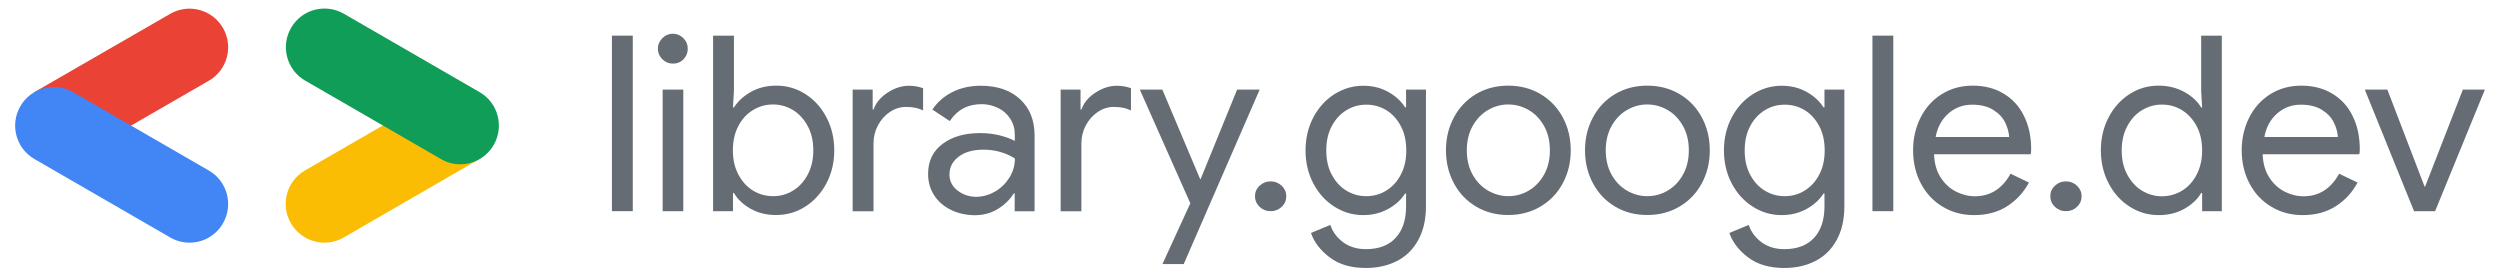 <?xml version="1.0" encoding="utf-8"?>
<!-- Generator: Adobe Illustrator 25.1.0, SVG Export Plug-In . SVG Version: 6.00 Build 0)  -->
<svg version="1.1" xmlns="http://www.w3.org/2000/svg" xmlns:xlink="http://www.w3.org/1999/xlink" x="0px" y="0px"
	 viewBox="0 0 235 26" style="enable-background:new 0 0 235 26;" xml:space="preserve">
<style type="text/css">
	.st0{fill:#FFFFFF;}
	.st1{fill:#EA4335;}
	.st2{fill:#4285F4;}
	.st3{fill:#FBBC04;}
	.st4{fill:#0F9D58;}
	.st5{fill:#656C73;}
	.st6{fill:#F9FAFB;}
	.st7{fill:url(#SVGID_1_);}
	.st8{fill:url(#SVGID_2_);}
	.st9{fill:#4B84EE;}
	.st10{fill:#F3F4F6;}
	.st11{fill:none;stroke:#9DA3AE;stroke-width:3;stroke-miterlimit:10;}
	.st12{fill:#9BC9F5;}
	.st13{opacity:0.5;}
	.st14{clip-path:url(#SVGID_6_);}
	.st15{fill:none;stroke:#5CA5EF;stroke-width:1.292;stroke-miterlimit:10;}
	.st16{clip-path:url(#SVGID_10_);}
	.st17{clip-path:url(#SVGID_14_);}
	.st18{fill:#4696EC;}
	.st19{clip-path:url(#SVGID_16_);}
	.st20{fill:none;stroke:#FCECEE;stroke-width:0.899;stroke-miterlimit:10;}
	.st21{clip-path:url(#SVGID_18_);}
	.st22{fill:#E6F2FC;}
	.st23{clip-path:url(#SVGID_24_);}
	.st24{fill:none;stroke:#C1DEF8;stroke-width:0.79;stroke-miterlimit:10;}
	.st25{fill:#C1DEF8;}
	.st26{fill:#1B1B1B;}
	.st27{clip-path:url(#SVGID_30_);fill:#F8F8F8;}
	.st28{clip-path:url(#SVGID_30_);}
	.st29{fill:none;stroke:#B1C8ED;stroke-width:0.943;stroke-miterlimit:10;}
	.st30{fill:#F8F8F8;}
	.st31{clip-path:url(#SVGID_34_);}
	.st32{fill:#D85040;}
	.st33{fill:#5085EB;}
	.st34{fill:#F1BC42;}
	.st35{fill:none;}
	.st36{clip-path:url(#SVGID_36_);fill:#656C73;}
	.st37{clip-path:url(#SVGID_36_);fill:#283238;}
	.st38{clip-path:url(#SVGID_36_);fill:#3A474F;}
	.st39{clip-path:url(#SVGID_36_);}
	.st40{clip-path:url(#SVGID_38_);}
	.st41{fill:#F3F3F3;}
	.st42{fill:#303030;}
	.st43{clip-path:url(#SVGID_42_);}
	.st44{clip-path:url(#SVGID_45_);}
	.st45{clip-path:url(#SVGID_46_);}
	.st46{fill:#C0DDF8;}
	.st47{opacity:0.75;clip-path:url(#SVGID_46_);}
	.st48{fill:none;stroke:#9BC9F5;stroke-width:1.21;stroke-miterlimit:10;}
	.st49{clip-path:url(#SVGID_54_);fill:none;}
	.st50{fill:#F9D567;}
	.st51{fill:#CBCBCB;}
	.st52{fill:#E5F1FB;}
	.st53{opacity:0.75;clip-path:url(#SVGID_56_);}
	.st54{fill:none;stroke:#C0DDF8;stroke-width:1.21;stroke-miterlimit:10;}
	.st55{clip-path:url(#SVGID_60_);fill:#F8F8F8;}
	.st56{clip-path:url(#SVGID_60_);}
	.st57{fill:none;stroke:#B1C8ED;stroke-width:1.484;stroke-miterlimit:10;}
	.st58{clip-path:url(#SVGID_66_);}
	.st59{fill:none;stroke:#C1DEF8;stroke-width:1.72;stroke-miterlimit:10;}
	.st60{fill:#76B3EF;}
	.st61{clip-path:url(#SVGID_70_);}
	.st62{fill:#686C71;}
	.st63{fill:#47995F;}
	.st64{fill:#596D79;}
	.st65{fill:#F4AD3D;}
	.st66{fill:#5CA5EF;}
	.st67{opacity:0.8;}
	.st68{clip-path:url(#SVGID_74_);}
	.st69{fill:none;stroke:#F7CB50;stroke-width:1.511;stroke-miterlimit:10;}
	.st70{fill:#FEF8E3;}
	.st71{clip-path:url(#SVGID_80_);}
	.st72{fill:none;stroke:#FCECBA;stroke-width:0.79;stroke-miterlimit:10;}
	.st73{fill:#FCECBA;}
	.st74{clip-path:url(#SVGID_86_);fill:#F8F8F8;}
	.st75{clip-path:url(#SVGID_86_);}
	.st76{clip-path:url(#SVGID_90_);}
	.st77{clip-path:url(#SVGID_92_);fill:#656C73;}
	.st78{clip-path:url(#SVGID_92_);fill:#283238;}
	.st79{clip-path:url(#SVGID_92_);fill:#3A474F;}
	.st80{clip-path:url(#SVGID_92_);}
	.st81{clip-path:url(#SVGID_94_);}
	.st82{fill:#F6C244;}
	.st83{clip-path:url(#SVGID_98_);fill:#FAE08F;}
	.st84{clip-path:url(#SVGID_98_);}
	.st85{fill:none;stroke:#F19336;stroke-width:0.25;stroke-miterlimit:10;}
	.st86{clip-path:url(#SVGID_100_);}
	.st87{fill:none;stroke:#9BC9F5;stroke-width:0.5;stroke-miterlimit:10;}
	.st88{opacity:0.2;filter:url(#AI_Shadow_3);}
	.st89{fill:#CACACA;}
	.st90{fill:#EFF1F2;}
	.st91{clip-path:url(#SVGID_102_);}
	.st92{clip-path:url(#SVGID_106_);}
	.st93{clip-path:url(#SVGID_108_);}
	.st94{fill:none;stroke:#C1DEF8;stroke-width:0.687;stroke-miterlimit:10;}
	.st95{clip-path:url(#SVGID_110_);}
	.st96{clip-path:url(#SVGID_114_);}
	.st97{clip-path:url(#SVGID_116_);}
	.st98{fill:none;stroke:#76B4F0;stroke-miterlimit:10;}
	.st99{fill:#76B4F0;}
	.st100{fill:#A8DAB5;}
	.st101{clip-path:url(#SVGID_118_);fill:#FAE08F;}
	.st102{clip-path:url(#SVGID_118_);}
	.st103{clip-path:url(#SVGID_120_);fill:#FAE08F;}
	.st104{clip-path:url(#SVGID_120_);}
	.st105{fill:none;stroke:#F19336;stroke-width:0.114;stroke-miterlimit:10;}
	.st106{clip-path:url(#SVGID_122_);}
	.st107{fill:none;stroke:#B1C8ED;stroke-width:0.348;stroke-miterlimit:10;}
	.st108{clip-path:url(#SVGID_124_);}
	.st109{opacity:0.25;}
	.st110{clip-path:url(#SVGID_128_);}
	.st111{fill:none;stroke:#E39E9C;stroke-width:0.377;stroke-miterlimit:10;}
	.st112{clip-path:url(#SVGID_132_);}
	.st113{fill:#FDF3E2;}
	.st114{clip-path:url(#SVGID_136_);}
	.st115{fill:none;stroke:#FAE0B8;stroke-width:0.464;stroke-miterlimit:10;}
	.st116{opacity:0.15;}
	.st117{opacity:0.48;}
	.st118{fill:none;stroke:#3E3B3C;stroke-width:0.484;stroke-miterlimit:10;}
	.st119{fill:none;stroke:#3E3B3C;stroke-width:0.969;stroke-miterlimit:10;}
	.st120{clip-path:url(#SVGID_140_);}
	.st121{fill:#EAF5EA;}
	.st122{clip-path:url(#SVGID_144_);}
	.st123{fill:none;stroke:#CEE5CB;stroke-width:0.79;stroke-miterlimit:10;}
	.st124{fill:#AFD4AB;}
	.st125{clip-path:url(#SVGID_150_);}
	.st126{fill:none;stroke:#CEE5CB;stroke-width:0.285;stroke-miterlimit:10;}
	.st127{fill:none;stroke:#B1C8ED;stroke-width:0.266;stroke-miterlimit:10;}
	.st128{fill:none;stroke:#B1C8ED;stroke-width:0.067;stroke-miterlimit:10;}
	.st129{fill:none;stroke:#B1C8ED;stroke-width:0.239;stroke-miterlimit:10;}
	.st130{fill:none;stroke:#D7D9DD;stroke-width:0.991;stroke-miterlimit:10;}
	.st131{clip-path:url(#SVGID_154_);}
	.st132{clip-path:url(#SVGID_158_);}
	.st133{clip-path:url(#SVGID_160_);}
	.st134{fill:none;stroke:#CEE5CB;stroke-width:0.687;stroke-miterlimit:10;}
	.st135{clip-path:url(#SVGID_162_);}
	.st136{clip-path:url(#SVGID_166_);}
	.st137{fill:none;stroke:#8FC588;stroke-miterlimit:10;}
	.st138{fill:#8FC588;}
	.st139{clip-path:url(#SVGID_168_);}
	.st140{fill:#CEE5CB;}
	.st141{fill:#65AD58;}
	.st142{fill:#F6AEA9;}
	.st143{clip-path:url(#SVGID_172_);fill:#EAF5EA;}
	.st144{clip-path:url(#SVGID_172_);}
	.st145{fill:none;stroke:#AFD4AB;stroke-width:0.305;stroke-miterlimit:10;}
	.st146{fill:none;stroke:#B1C8ED;stroke-width:0.39;stroke-miterlimit:10;}
	.st147{clip-path:url(#SVGID_174_);fill:#EAF5EA;}
	.st148{clip-path:url(#SVGID_174_);}
	.st149{fill:none;stroke:#AFD4AB;stroke-width:0.277;stroke-miterlimit:10;}
	.st150{fill:none;stroke:#B1C8ED;stroke-width:0.353;stroke-miterlimit:10;}
	.st151{clip-path:url(#SVGID_176_);}
	.st152{fill:url(#SVGID_177_);}
	.st153{fill:url(#SVGID_178_);}
</style>
<g id="Layer_1">
	<g>
		<g>
			<path class="st5" d="M57.52,3.35h1.96v16.5h-1.96V3.35z"/>
			<path class="st5" d="M62.26,5.57c-0.28-0.28-0.42-0.61-0.42-0.99s0.14-0.71,0.42-0.99s0.61-0.42,0.99-0.42
				c0.38,0,0.71,0.14,0.99,0.42c0.28,0.28,0.41,0.61,0.41,0.99s-0.13,0.71-0.4,0.99c-0.27,0.28-0.6,0.41-1,0.41
				C62.87,5.98,62.54,5.84,62.26,5.57z M62.29,8.42h1.94v11.43h-1.94V8.42z"/>
			<path class="st5" d="M70.57,19.63c-0.7-0.39-1.23-0.89-1.58-1.49H68.9v1.71h-1.87V3.35h1.96v5.18L68.9,10.1h0.09
				c0.37-0.58,0.9-1.07,1.59-1.46s1.49-0.59,2.4-0.59c0.98,0,1.89,0.26,2.72,0.79c0.83,0.53,1.49,1.25,1.98,2.18
				c0.49,0.92,0.74,1.96,0.74,3.11s-0.25,2.19-0.74,3.11c-0.49,0.92-1.15,1.65-1.98,2.18c-0.83,0.53-1.74,0.79-2.72,0.79
				C72.07,20.22,71.27,20.02,70.57,19.63z M74.55,17.91c0.58-0.35,1.04-0.86,1.38-1.51c0.35-0.65,0.52-1.41,0.52-2.27
				s-0.17-1.62-0.52-2.27c-0.35-0.65-0.81-1.16-1.38-1.51c-0.58-0.35-1.2-0.53-1.88-0.53c-0.68,0-1.3,0.17-1.88,0.52
				c-0.58,0.35-1.04,0.84-1.38,1.5c-0.35,0.65-0.52,1.42-0.52,2.29c0,0.86,0.17,1.62,0.52,2.28c0.35,0.66,0.81,1.16,1.38,1.51
				c0.58,0.35,1.2,0.52,1.88,0.52C73.35,18.44,73.98,18.27,74.55,17.91z"/>
			<path class="st5" d="M80.16,8.42h1.87v1.87h0.09c0.21-0.63,0.66-1.16,1.32-1.59c0.67-0.43,1.33-0.64,1.99-0.64
				c0.48,0,0.92,0.08,1.34,0.23v2.1c-0.42-0.23-0.95-0.34-1.61-0.34c-0.54,0-1.04,0.16-1.51,0.47c-0.47,0.32-0.84,0.74-1.12,1.26
				c-0.28,0.52-0.42,1.09-0.42,1.71v6.37h-1.96V8.42z"/>
			<path class="st5" d="M89.37,19.72c-0.67-0.33-1.19-0.79-1.57-1.38c-0.38-0.59-0.56-1.26-0.56-1.99c0-1.21,0.46-2.16,1.37-2.83
				c0.91-0.68,2.08-1.01,3.51-1.01c0.71,0,1.34,0.08,1.91,0.23c0.57,0.15,1.02,0.32,1.36,0.51v-0.6c0-0.55-0.14-1.05-0.43-1.49
				c-0.28-0.44-0.66-0.78-1.14-1.01s-0.99-0.36-1.54-0.36c-1.31,0-2.3,0.53-3,1.59l-1.64-1.08c0.48-0.71,1.11-1.26,1.89-1.65
				c0.78-0.39,1.67-0.59,2.65-0.59c1.57,0,2.8,0.42,3.71,1.27c0.91,0.84,1.36,1.98,1.36,3.41v7.12h-1.87v-1.68H95.3
				c-0.37,0.58-0.87,1.07-1.5,1.46c-0.63,0.39-1.36,0.59-2.19,0.59C90.79,20.22,90.04,20.05,89.37,19.72z M93.53,18.01
				c0.55-0.32,1-0.76,1.35-1.31s0.52-1.15,0.52-1.8c-0.86-0.55-1.85-0.83-2.97-0.83c-0.97,0-1.74,0.22-2.32,0.66
				c-0.58,0.44-0.86,0.99-0.86,1.67c0,0.61,0.25,1.12,0.76,1.51c0.51,0.39,1.1,0.59,1.77,0.59C92.39,18.49,92.97,18.33,93.53,18.01z
				"/>
			<path class="st5" d="M99.7,8.42h1.87v1.87h0.09c0.21-0.63,0.66-1.16,1.32-1.59c0.67-0.43,1.33-0.64,1.99-0.64
				c0.48,0,0.92,0.08,1.34,0.23v2.1c-0.42-0.23-0.95-0.34-1.61-0.34c-0.54,0-1.04,0.16-1.51,0.47c-0.47,0.32-0.84,0.74-1.12,1.26
				c-0.28,0.52-0.42,1.09-0.42,1.71v6.37H99.7V8.42z"/>
			<path class="st5" d="M111.89,19.11l-4.75-10.69h2.12l3.55,8.41h0.05l3.43-8.41h2.12l-7.14,16.4h-2L111.89,19.11z"/>
			<path class="st5" d="M118.4,19.44c-0.28-0.27-0.43-0.6-0.43-1c0-0.38,0.14-0.71,0.43-0.98c0.28-0.27,0.63-0.41,1.05-0.41
				c0.4,0,0.74,0.14,1.03,0.41c0.28,0.27,0.43,0.6,0.43,0.98c0,0.39-0.14,0.73-0.43,1c-0.28,0.27-0.63,0.41-1.03,0.41
				C119.03,19.85,118.68,19.71,118.4,19.44z"/>
			<path class="st5" d="M125,24.2c-0.88-0.66-1.47-1.43-1.77-2.3l1.82-0.76c0.23,0.68,0.64,1.22,1.23,1.65
				c0.59,0.42,1.29,0.63,2.11,0.63c1.21,0,2.15-0.35,2.8-1.06c0.65-0.7,0.98-1.69,0.98-2.95v-1.22h-0.09
				c-0.37,0.58-0.9,1.07-1.59,1.45c-0.69,0.38-1.47,0.58-2.35,0.58c-0.97,0-1.87-0.26-2.7-0.79c-0.83-0.52-1.49-1.25-1.98-2.17
				c-0.49-0.92-0.74-1.97-0.74-3.12s0.25-2.2,0.74-3.12c0.49-0.92,1.15-1.65,1.98-2.17s1.73-0.79,2.7-0.79
				c0.88,0,1.66,0.19,2.35,0.58c0.69,0.38,1.22,0.87,1.59,1.45h0.09V8.42h1.87v10.97c0,1.26-0.25,2.33-0.74,3.2
				c-0.49,0.88-1.16,1.53-2.02,1.96c-0.85,0.43-1.82,0.64-2.89,0.64C127,25.19,125.87,24.86,125,24.2z M130.3,17.92
				c0.57-0.35,1.03-0.84,1.37-1.49c0.35-0.65,0.52-1.41,0.52-2.29c0-0.88-0.17-1.65-0.52-2.3s-0.8-1.15-1.37-1.49
				s-1.19-0.51-1.87-0.51s-1.3,0.17-1.87,0.52s-1.03,0.85-1.37,1.49c-0.35,0.65-0.52,1.41-0.52,2.29c0,0.88,0.17,1.64,0.52,2.29
				c0.35,0.65,0.8,1.15,1.37,1.49c0.57,0.35,1.19,0.52,1.87,0.52S129.73,18.27,130.3,17.92z"/>
			<path class="st5" d="M138.75,19.42c-0.89-0.53-1.59-1.26-2.08-2.19c-0.5-0.93-0.75-1.96-0.75-3.1s0.25-2.17,0.75-3.1
				c0.5-0.93,1.19-1.66,2.08-2.19c0.89-0.53,1.9-0.79,3.02-0.79s2.13,0.26,3.03,0.79c0.9,0.53,1.6,1.26,2.1,2.19
				c0.5,0.93,0.75,1.96,0.75,3.1s-0.25,2.17-0.75,3.1c-0.5,0.93-1.2,1.66-2.1,2.19c-0.9,0.53-1.91,0.79-3.03,0.79
				S139.64,19.95,138.75,19.42z M143.71,17.91c0.6-0.35,1.08-0.86,1.44-1.51c0.36-0.65,0.54-1.41,0.54-2.27s-0.18-1.62-0.54-2.27
				c-0.36-0.65-0.84-1.16-1.44-1.51s-1.24-0.53-1.94-0.53c-0.68,0-1.31,0.18-1.91,0.53s-1.08,0.86-1.44,1.51
				c-0.36,0.65-0.54,1.41-0.54,2.27s0.18,1.62,0.54,2.27c0.36,0.65,0.84,1.16,1.44,1.51c0.6,0.35,1.24,0.53,1.91,0.53
				C142.46,18.44,143.11,18.27,143.71,17.91z"/>
			<path class="st5" d="M151.82,19.42c-0.89-0.53-1.59-1.26-2.08-2.19c-0.5-0.93-0.75-1.96-0.75-3.1s0.25-2.17,0.75-3.1
				c0.5-0.93,1.19-1.66,2.08-2.19c0.89-0.53,1.9-0.79,3.02-0.79s2.13,0.26,3.03,0.79c0.9,0.53,1.6,1.26,2.1,2.19
				c0.5,0.93,0.75,1.96,0.75,3.1s-0.25,2.17-0.75,3.1c-0.5,0.93-1.2,1.66-2.1,2.19c-0.9,0.53-1.91,0.79-3.03,0.79
				S152.71,19.95,151.82,19.42z M156.77,17.91c0.6-0.35,1.08-0.86,1.44-1.51c0.36-0.65,0.54-1.41,0.54-2.27s-0.18-1.62-0.54-2.27
				c-0.36-0.65-0.84-1.16-1.44-1.51s-1.24-0.53-1.94-0.53c-0.68,0-1.31,0.18-1.91,0.53s-1.08,0.86-1.44,1.51
				c-0.36,0.65-0.54,1.41-0.54,2.27s0.18,1.62,0.54,2.27c0.36,0.65,0.84,1.16,1.44,1.51c0.6,0.35,1.24,0.53,1.91,0.53
				C155.53,18.44,156.17,18.27,156.77,17.91z"/>
			<path class="st5" d="M164.33,24.2c-0.88-0.66-1.47-1.43-1.77-2.3l1.82-0.76c0.23,0.68,0.64,1.22,1.23,1.65
				c0.59,0.42,1.29,0.63,2.11,0.63c1.21,0,2.15-0.35,2.8-1.06c0.65-0.7,0.98-1.69,0.98-2.95v-1.22h-0.09
				c-0.37,0.58-0.9,1.07-1.59,1.45c-0.69,0.38-1.47,0.58-2.35,0.58c-0.97,0-1.87-0.26-2.7-0.79c-0.83-0.52-1.49-1.25-1.98-2.17
				c-0.49-0.92-0.74-1.97-0.74-3.12s0.25-2.2,0.74-3.12c0.49-0.92,1.15-1.65,1.98-2.17s1.73-0.79,2.7-0.79
				c0.88,0,1.66,0.19,2.35,0.58c0.69,0.38,1.22,0.87,1.59,1.45h0.09V8.42h1.87v10.97c0,1.26-0.25,2.33-0.74,3.2
				c-0.49,0.88-1.16,1.53-2.02,1.96c-0.85,0.43-1.82,0.64-2.89,0.64C166.33,25.19,165.2,24.86,164.33,24.2z M169.63,17.92
				c0.57-0.35,1.03-0.84,1.37-1.49c0.35-0.65,0.52-1.41,0.52-2.29c0-0.88-0.17-1.65-0.52-2.3s-0.8-1.15-1.37-1.49
				s-1.19-0.51-1.87-0.51s-1.3,0.17-1.87,0.52s-1.03,0.85-1.37,1.49c-0.35,0.65-0.52,1.41-0.52,2.29c0,0.88,0.17,1.64,0.52,2.29
				c0.35,0.65,0.8,1.15,1.37,1.49c0.57,0.35,1.19,0.52,1.87,0.52S169.06,18.27,169.63,17.92z"/>
			<path class="st5" d="M176.01,3.35h1.96v16.5h-1.96V3.35z"/>
			<path class="st5" d="M182.61,19.43c-0.87-0.52-1.55-1.24-2.04-2.17c-0.49-0.92-0.74-1.97-0.74-3.13c0-1.11,0.23-2.12,0.69-3.05
				c0.46-0.93,1.12-1.67,1.97-2.21c0.85-0.54,1.83-0.82,2.94-0.82s2.08,0.25,2.91,0.75c0.84,0.5,1.48,1.2,1.92,2.11
				c0.45,0.91,0.67,1.95,0.67,3.13c0,0.21-0.02,0.37-0.05,0.46h-9.08c0.03,0.86,0.24,1.59,0.62,2.18c0.38,0.59,0.86,1.03,1.44,1.33
				c0.58,0.29,1.17,0.44,1.79,0.44c1.44,0,2.56-0.71,3.34-2.12l1.73,0.83c-0.49,0.92-1.17,1.66-2.04,2.22
				c-0.87,0.56-1.91,0.84-3.12,0.84C184.46,20.22,183.48,19.96,182.61,19.43z M188.86,12.87c-0.03-0.46-0.16-0.92-0.39-1.38
				s-0.6-0.85-1.12-1.17c-0.51-0.32-1.17-0.48-1.97-0.48c-0.86,0-1.61,0.28-2.23,0.83c-0.63,0.55-1.03,1.29-1.2,2.21H188.86z"/>
			<path class="st5" d="M193.16,19.44c-0.28-0.27-0.43-0.6-0.43-1c0-0.38,0.14-0.71,0.43-0.98c0.28-0.27,0.63-0.41,1.05-0.41
				c0.4,0,0.74,0.14,1.03,0.41c0.28,0.27,0.43,0.6,0.43,0.98c0,0.39-0.14,0.73-0.43,1c-0.28,0.27-0.63,0.41-1.03,0.41
				C193.79,19.85,193.45,19.71,193.16,19.44z"/>
			<path class="st5" d="M200.2,19.43c-0.83-0.52-1.49-1.25-1.98-2.18s-0.74-1.97-0.74-3.12s0.25-2.19,0.74-3.12
				c0.49-0.93,1.15-1.65,1.98-2.18s1.74-0.78,2.72-0.78c0.89,0,1.69,0.2,2.4,0.59s1.24,0.88,1.59,1.46H207l-0.09-1.57V3.35h1.94
				v16.5H207v-1.71h-0.09c-0.35,0.6-0.88,1.09-1.59,1.49s-1.51,0.59-2.4,0.59C201.93,20.22,201.03,19.96,200.2,19.43z M205.1,17.93
				c0.58-0.35,1.04-0.85,1.38-1.51c0.35-0.66,0.52-1.42,0.52-2.28c0-0.88-0.17-1.64-0.52-2.29c-0.35-0.65-0.81-1.15-1.38-1.5
				s-1.2-0.52-1.88-0.52s-1.3,0.18-1.88,0.53c-0.58,0.35-1.04,0.86-1.38,1.51c-0.35,0.65-0.52,1.41-0.52,2.27s0.17,1.62,0.52,2.27
				c0.35,0.65,0.81,1.16,1.38,1.51c0.58,0.35,1.2,0.53,1.88,0.53S204.52,18.27,205.1,17.93z"/>
			<path class="st5" d="M213.5,19.43c-0.87-0.52-1.55-1.24-2.04-2.17c-0.49-0.92-0.74-1.97-0.74-3.13c0-1.11,0.23-2.12,0.69-3.05
				c0.46-0.93,1.12-1.67,1.97-2.21c0.85-0.54,1.83-0.82,2.94-0.82s2.08,0.25,2.91,0.75c0.84,0.5,1.48,1.2,1.92,2.11
				c0.45,0.91,0.67,1.95,0.67,3.13c0,0.21-0.02,0.37-0.05,0.46h-9.08c0.03,0.86,0.24,1.59,0.62,2.18c0.38,0.59,0.86,1.03,1.44,1.33
				c0.58,0.29,1.17,0.44,1.79,0.44c1.44,0,2.56-0.71,3.34-2.12l1.73,0.83c-0.49,0.92-1.17,1.66-2.04,2.22
				c-0.87,0.56-1.91,0.84-3.12,0.84C215.36,20.22,214.37,19.96,213.5,19.43z M219.76,12.87c-0.03-0.46-0.16-0.92-0.39-1.38
				s-0.6-0.85-1.12-1.17c-0.51-0.32-1.17-0.48-1.97-0.48c-0.86,0-1.61,0.28-2.23,0.83c-0.63,0.55-1.03,1.29-1.2,2.21H219.76z"/>
			<path class="st5" d="M222.29,8.42h2.12l3.5,9.12h0.05l3.55-9.12h2.07l-4.68,11.43h-1.98L222.29,8.42z"/>
		</g>
		<g>
			<g>
				<path class="st1" d="M12.24,11.85l7.39-4.26c1.74-1,2.33-3.23,1.33-4.96c-1-1.74-3.23-2.33-4.96-1.33L3.23,8.66L12.24,11.85z"/>
			</g>
			<g>
				<path class="st2" d="M17.81,22.81c1.26,0,2.48-0.65,3.15-1.82c1-1.74,0.41-3.96-1.33-4.96L6.87,8.66
					c-1.74-1-3.96-0.41-4.96,1.33c-1,1.74-0.41,3.96,1.33,4.96L16,22.32C16.57,22.65,17.19,22.81,17.81,22.81z"/>
			</g>
			<g>
				<path class="st3" d="M30.5,22.81c0.62,0,1.24-0.16,1.81-0.49l12.76-7.37l-8.9-3.26l-7.5,4.33c-1.74,1-2.33,3.23-1.33,4.96
					C28.03,22.16,29.25,22.81,30.5,22.81z"/>
			</g>
			<g>
				<path class="st4" d="M43.26,15.44c1.26,0,2.48-0.65,3.15-1.82c1-1.74,0.41-3.96-1.33-4.96L32.32,1.29
					c-1.74-1-3.96-0.41-4.96,1.33c-1,1.74-0.41,3.96,1.33,4.96l12.76,7.37C42.02,15.29,42.64,15.44,43.26,15.44z"/>
			</g>
		</g>
	</g>
</g>
<g id="Text__x2F__Site_Elements">
</g>
</svg>

